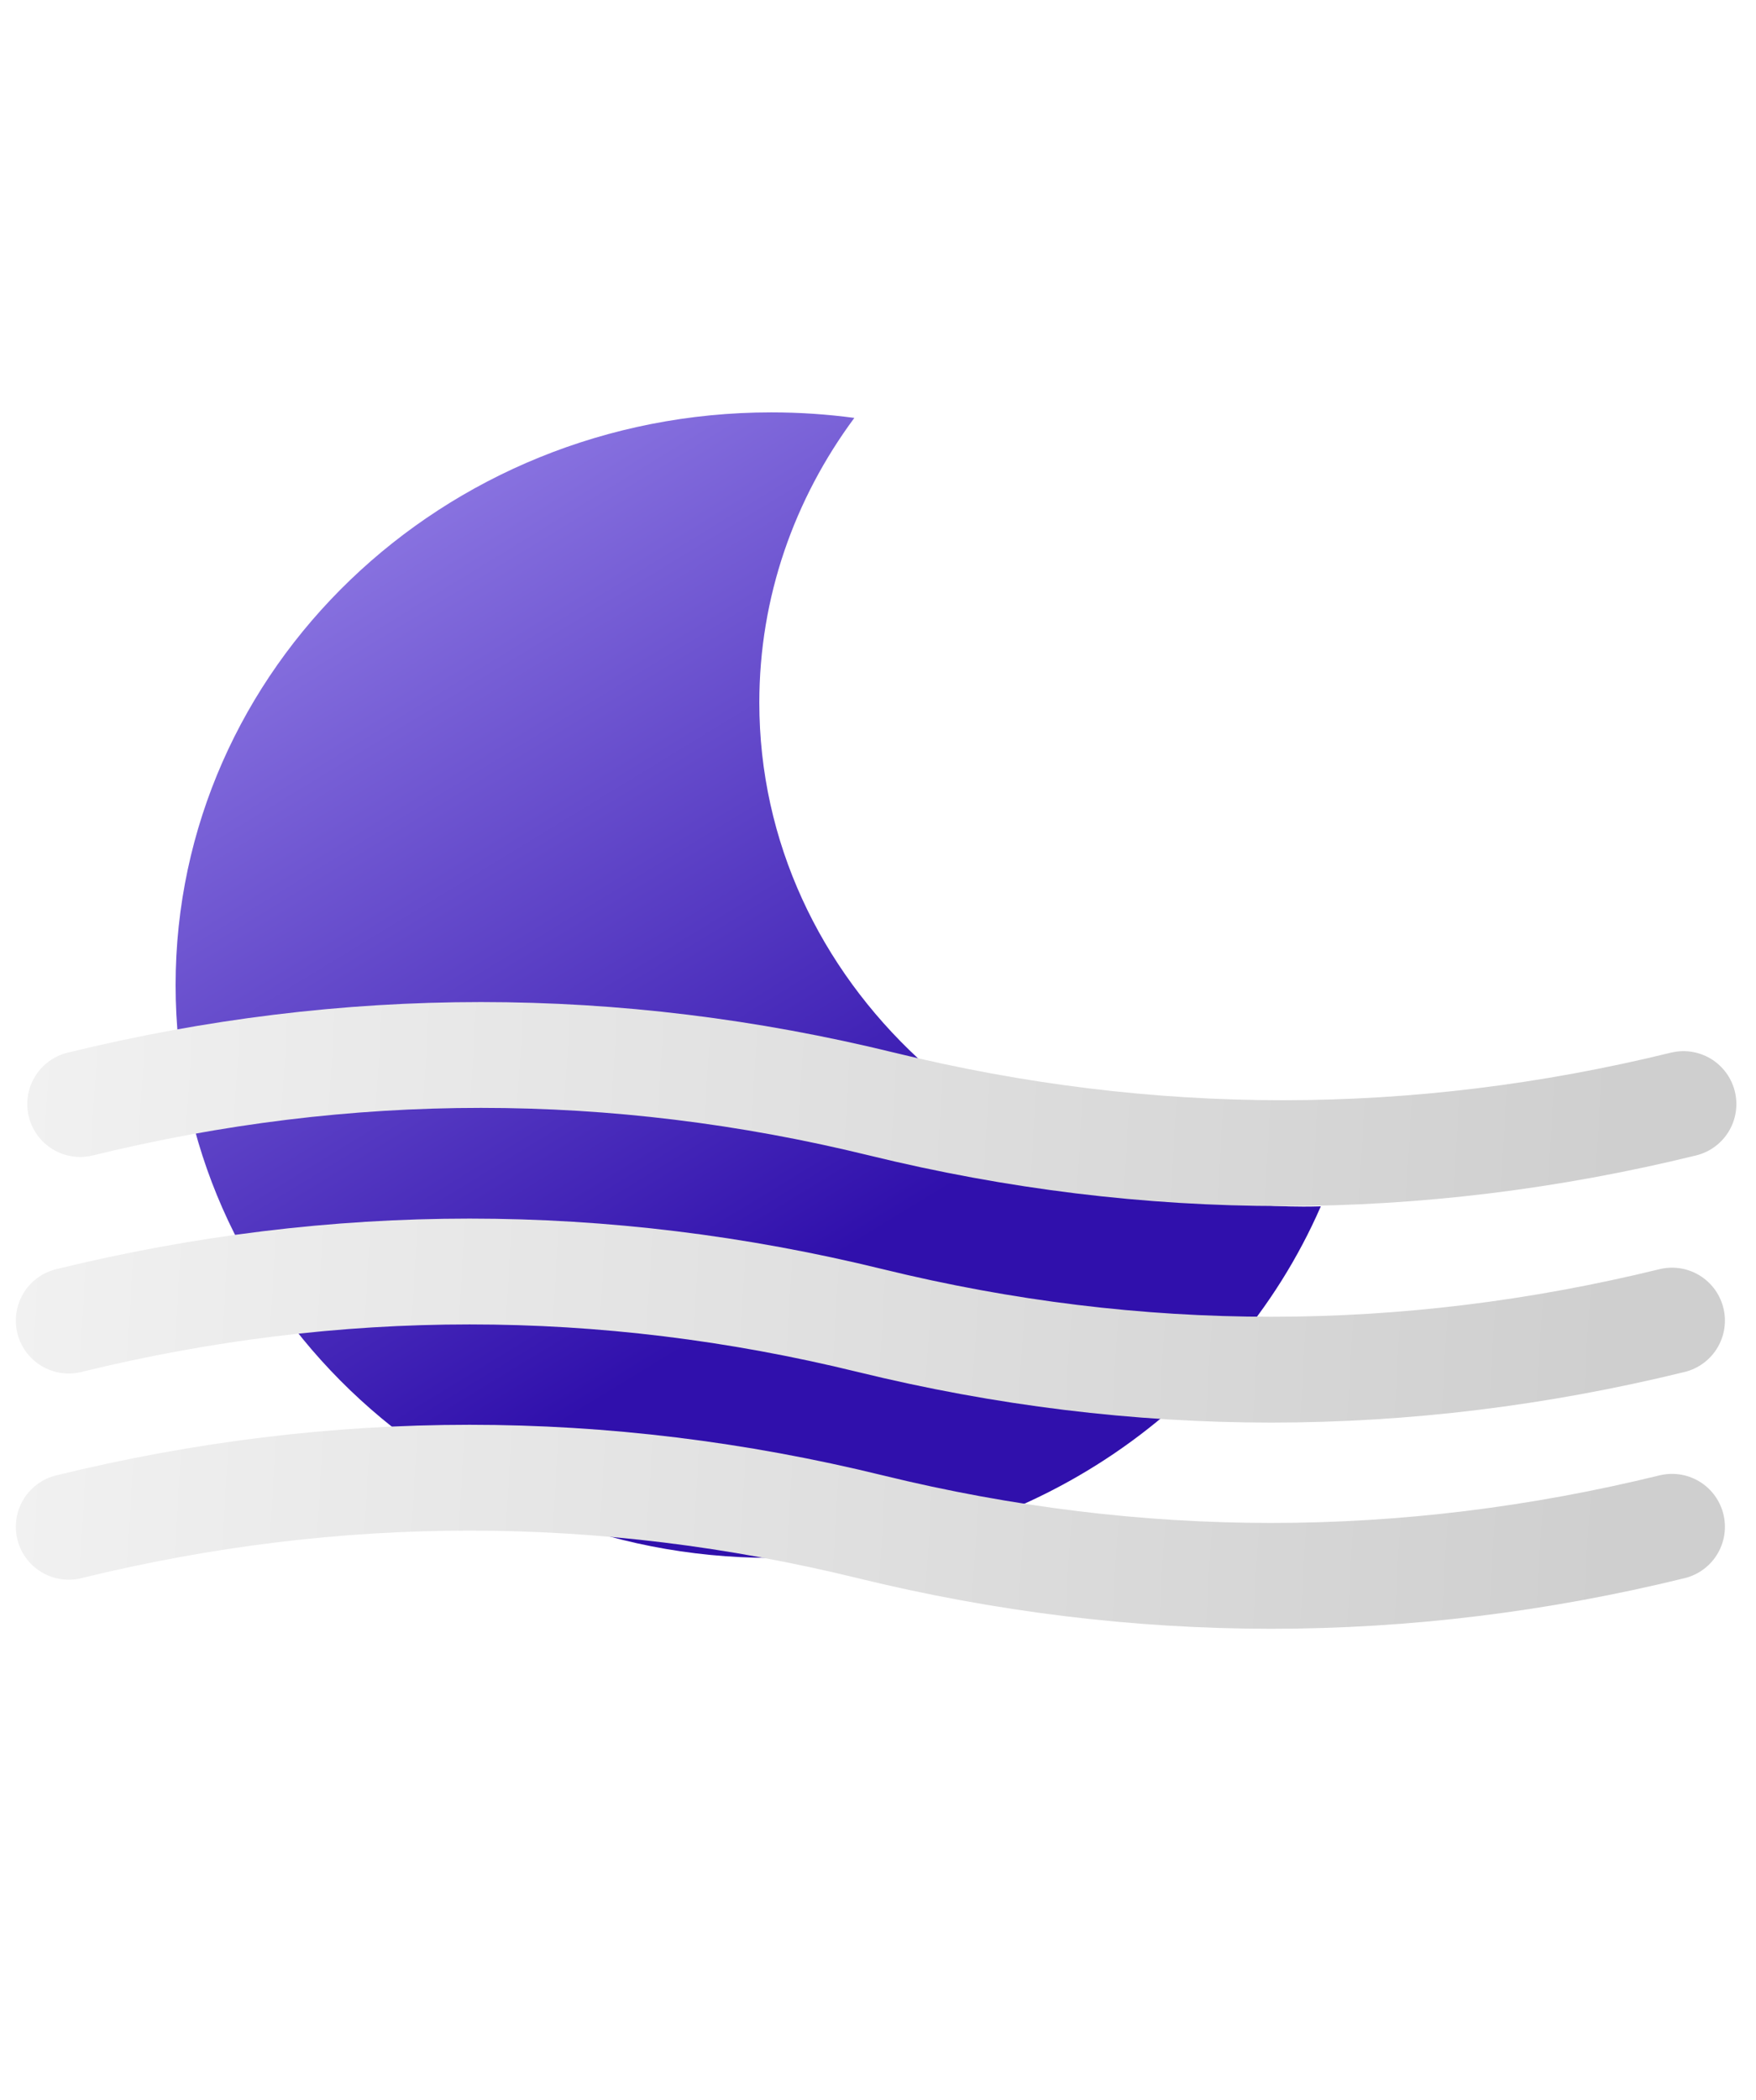 <svg width="460" height="550" viewBox="0 0 460 550" fill="none" xmlns="http://www.w3.org/2000/svg">
<g filter="url(#filter0_di_1_372)">
<path fill-rule="evenodd" clip-rule="evenodd" d="M248.8 90.448C241.686 89.493 234.419 89 227.032 89C140.858 89 71 156.157 71 239C71 321.843 140.858 389 227.032 389C291.843 389 347.426 351.012 371 296.933C369.479 296.978 367.952 297 366.42 297C287.714 297 223.911 237.902 223.911 165C223.911 137.337 233.098 111.661 248.8 90.448Z" fill="url(#paint0_linear_1_372)"/>
</g>
<path d="M21 289.146C91 272.006 161 272.006 231 289.146C301 306.285 371 306.285 441 289.146" stroke="url(#paint1_linear_1_372)" stroke-width="27.713" stroke-linecap="round"/>
<path d="M18 345.854C88 328.715 158 328.715 228 345.854C298 362.993 368 362.993 438 345.854" stroke="url(#paint2_linear_1_372)" stroke-width="27.713" stroke-linecap="round"/>
<path d="M18 399.854C88 382.715 158 382.715 228 399.854C298 416.993 368 416.993 438 399.854" stroke="url(#paint3_linear_1_372)" stroke-width="27.713" stroke-linecap="round"/>
<defs>
<filter id="filter0_di_1_372" x="46" y="89" width="329" height="315" filterUnits="userSpaceOnUse" color-interpolation-filters="sRGB">
<feFlood flood-opacity="0" result="BackgroundImageFix"/>
<feColorMatrix in="SourceAlpha" type="matrix" values="0 0 0 0 0 0 0 0 0 0 0 0 0 0 0 0 0 0 127 0" result="hardAlpha"/>
<feOffset dy="4"/>
<feGaussianBlur stdDeviation="2"/>
<feComposite in2="hardAlpha" operator="out"/>
<feColorMatrix type="matrix" values="0 0 0 0 0 0 0 0 0 0 0 0 0 0 0 0 0 0 0.25 0"/>
<feBlend mode="normal" in2="BackgroundImageFix" result="effect1_dropShadow_1_372"/>
<feBlend mode="normal" in="SourceGraphic" in2="effect1_dropShadow_1_372" result="shape"/>
<feColorMatrix in="SourceAlpha" type="matrix" values="0 0 0 0 0 0 0 0 0 0 0 0 0 0 0 0 0 0 127 0" result="hardAlpha"/>
<feOffset dx="-25" dy="15"/>
<feGaussianBlur stdDeviation="12.5"/>
<feComposite in2="hardAlpha" operator="arithmetic" k2="-1" k3="1"/>
<feColorMatrix type="matrix" values="0 0 0 0 0.608 0 0 0 0 0.529 0 0 0 0 0.922 0 0 0 1 0"/>
<feBlend mode="normal" in2="shape" result="effect2_innerShadow_1_372"/>
</filter>
<linearGradient id="paint0_linear_1_372" x1="88.684" y1="89" x2="301.936" y2="438.608" gradientUnits="userSpaceOnUse">
<stop stop-color="#9B87EB"/>
<stop offset="0.659" stop-color="#3010AC"/>
</linearGradient>
<linearGradient id="paint1_linear_1_372" x1="-5.5" y1="276" x2="424.5" y2="302" gradientUnits="userSpaceOnUse">
<stop stop-color="#F2F2F2"/>
<stop offset="1" stop-color="#CFCFCF"/>
</linearGradient>
<linearGradient id="paint2_linear_1_372" x1="-8.5" y1="332.709" x2="421.5" y2="358.709" gradientUnits="userSpaceOnUse">
<stop stop-color="#F2F2F2"/>
<stop offset="1" stop-color="#CFCFCF"/>
</linearGradient>
<linearGradient id="paint3_linear_1_372" x1="-8.5" y1="386.709" x2="421.5" y2="412.709" gradientUnits="userSpaceOnUse">
<stop stop-color="#F2F2F2"/>
<stop offset="1" stop-color="#CFCFCF"/>
</linearGradient>
</defs>
</svg>
